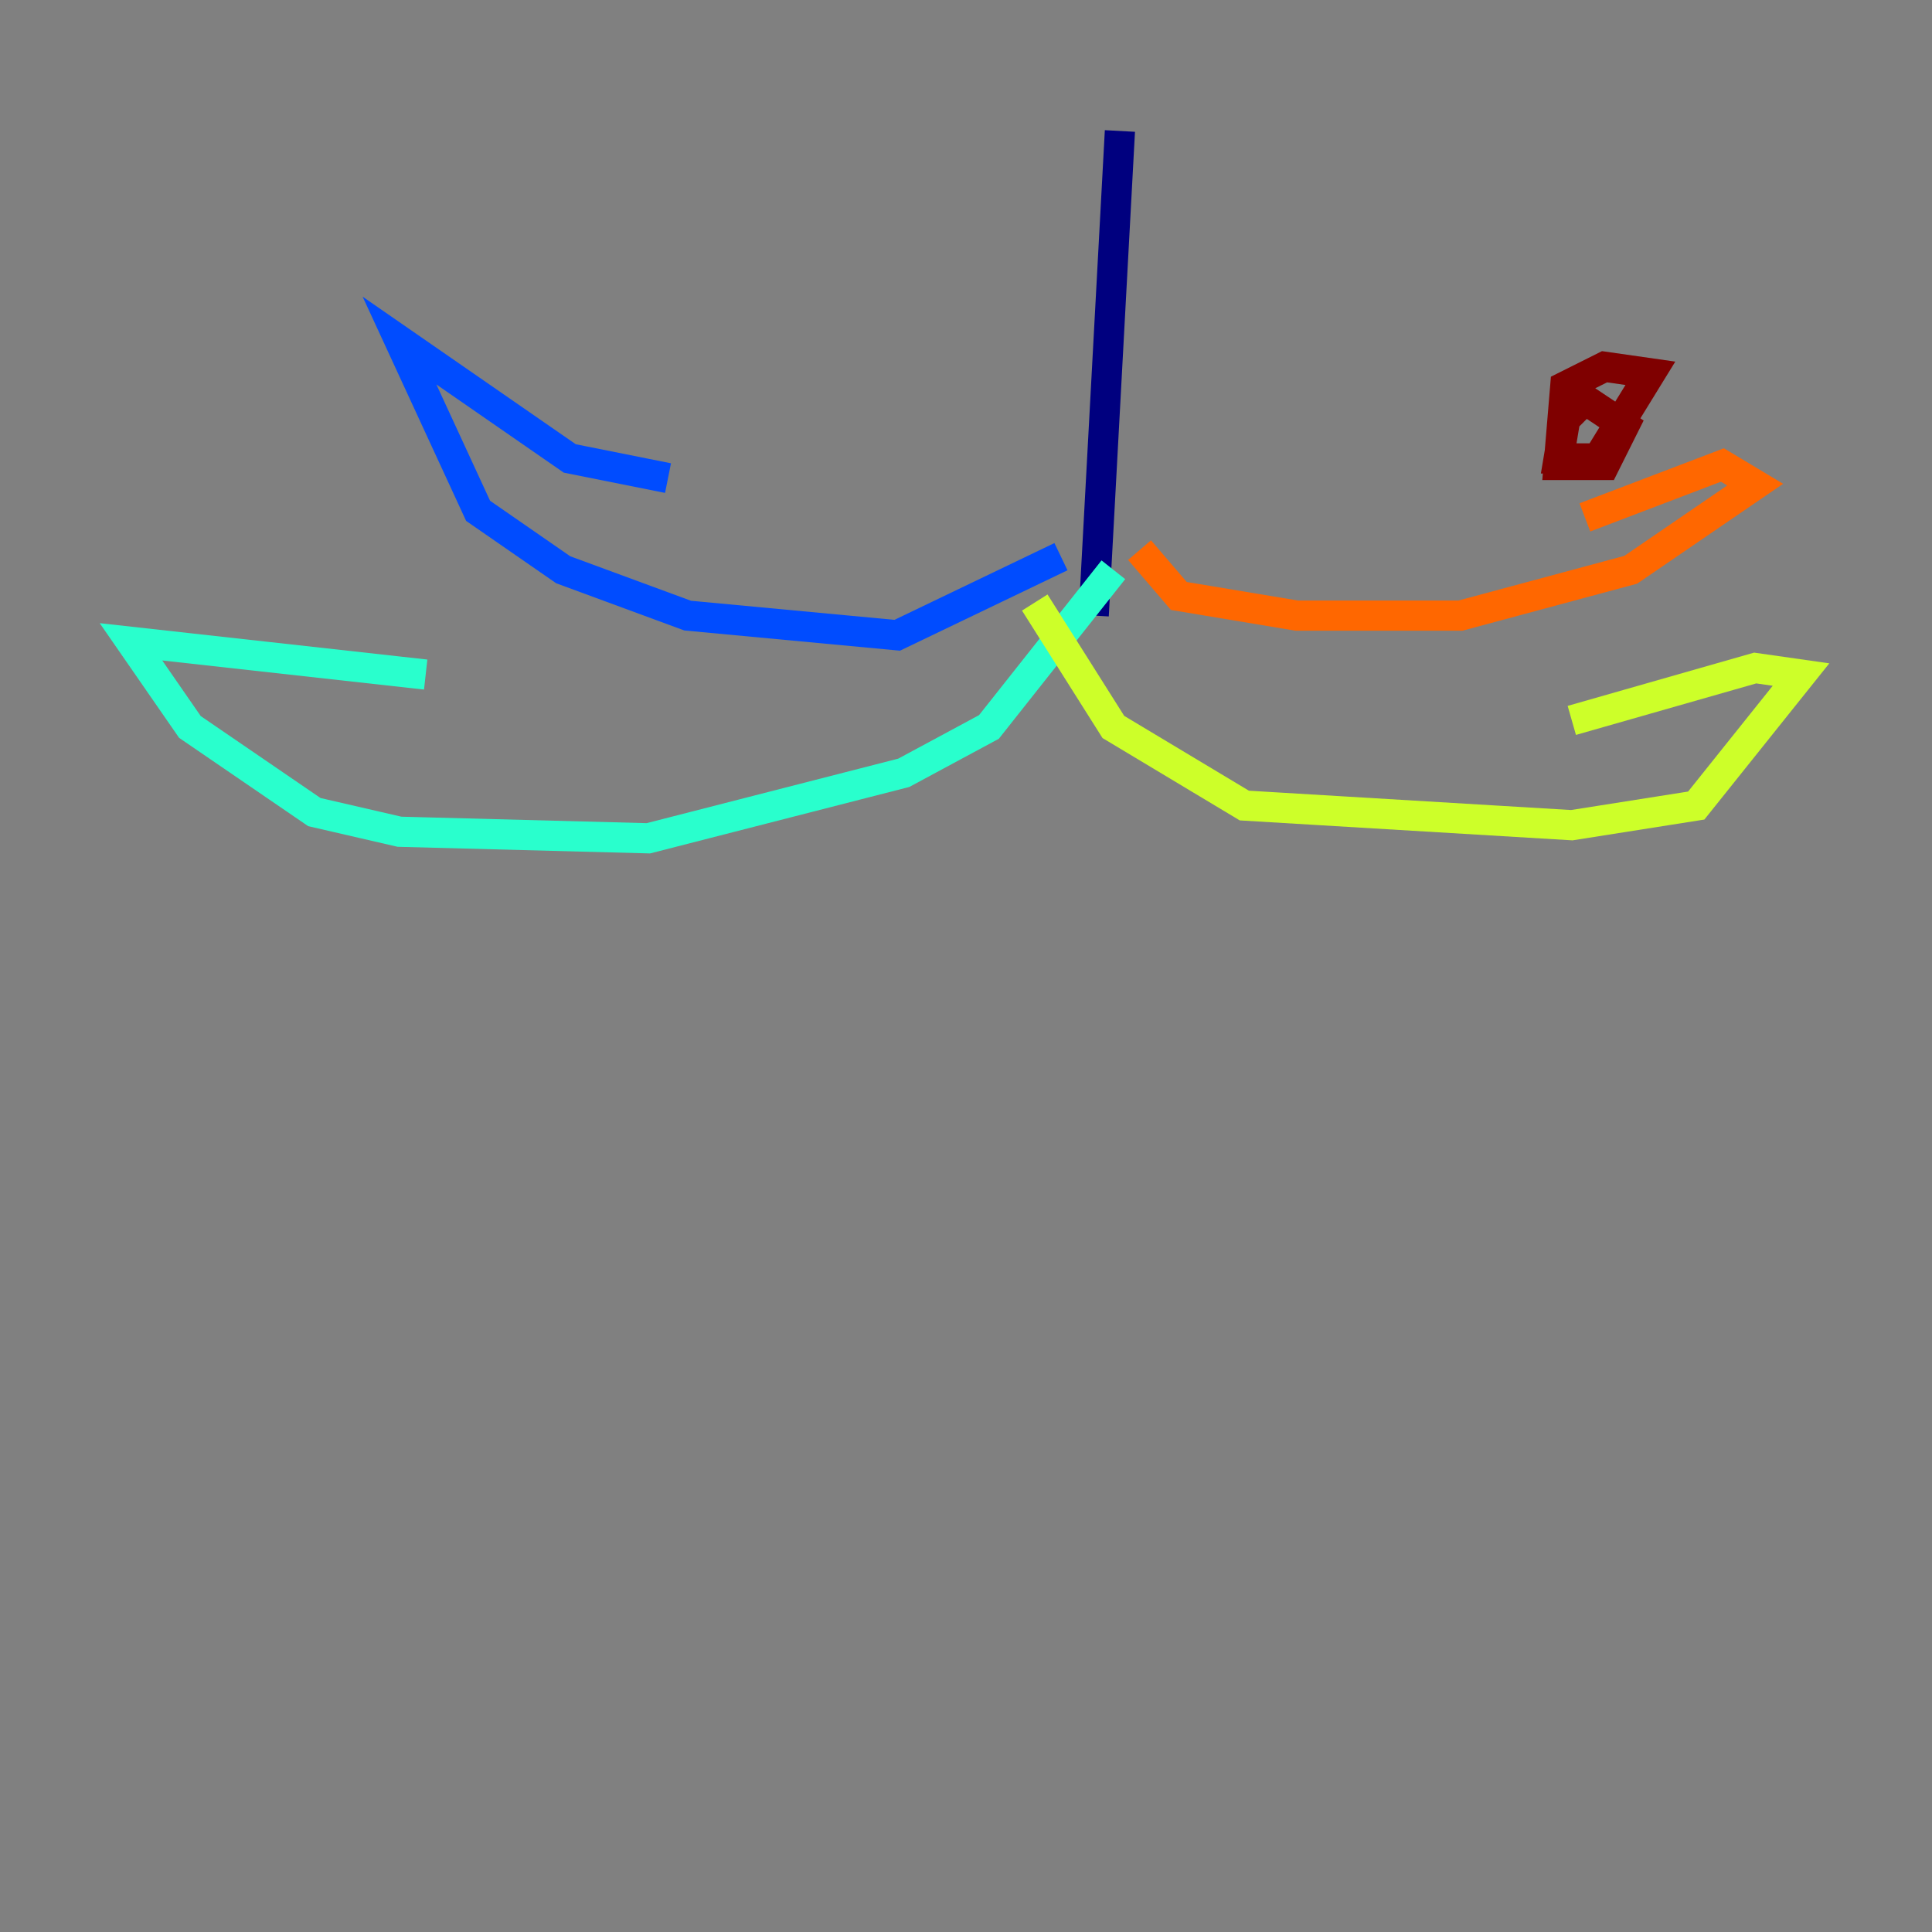 <?xml version="1.0" encoding="utf-8" ?>
<svg baseProfile="tiny" height="128" version="1.2" viewBox="0,0,128,128" width="128" xmlns="http://www.w3.org/2000/svg" xmlns:ev="http://www.w3.org/2001/xml-events" xmlns:xlink="http://www.w3.org/1999/xlink"><rect x="0" y="0" width="128" height="128" fill="#808080" stroke="none"/><defs /><polyline fill="none" points="74.197,8.678 72.461,40.786" stroke="#00007f" stroke-width="2" /><polyline fill="none" points="70.291,36.881 59.444,42.088 45.559,40.786 37.315,37.749 31.675,33.844 26.468,22.563 37.749,30.373 44.258,31.675" stroke="#004cff" stroke-width="2" /><polyline fill="none" points="73.763,37.749 65.519,48.163 59.878,51.2 42.956,55.539 26.468,55.105 20.827,53.803 12.583,48.163 8.678,42.522 28.203,44.691" stroke="#29ffcd" stroke-width="2" /><polyline fill="none" points="68.556,39.919 73.763,48.163 82.441,53.37 104.136,54.671 112.38,53.37 119.322,44.691 116.285,44.258 104.136,47.729" stroke="#cdff29" stroke-width="2" /><polyline fill="none" points="75.498,36.447 78.102,39.485 85.912,40.786 96.759,40.786 108.041,37.749 116.285,32.108 114.115,30.807 105.003,34.278" stroke="#ff6700" stroke-width="2" /><polyline fill="none" points="103.702,27.77 103.268,30.373 105.871,30.373 109.342,24.732 106.305,24.298 103.702,25.6 103.268,30.807 106.305,30.807 107.607,28.203 105.003,26.468 103.268,28.203" stroke="#7f0000" stroke-width="2" /></svg>